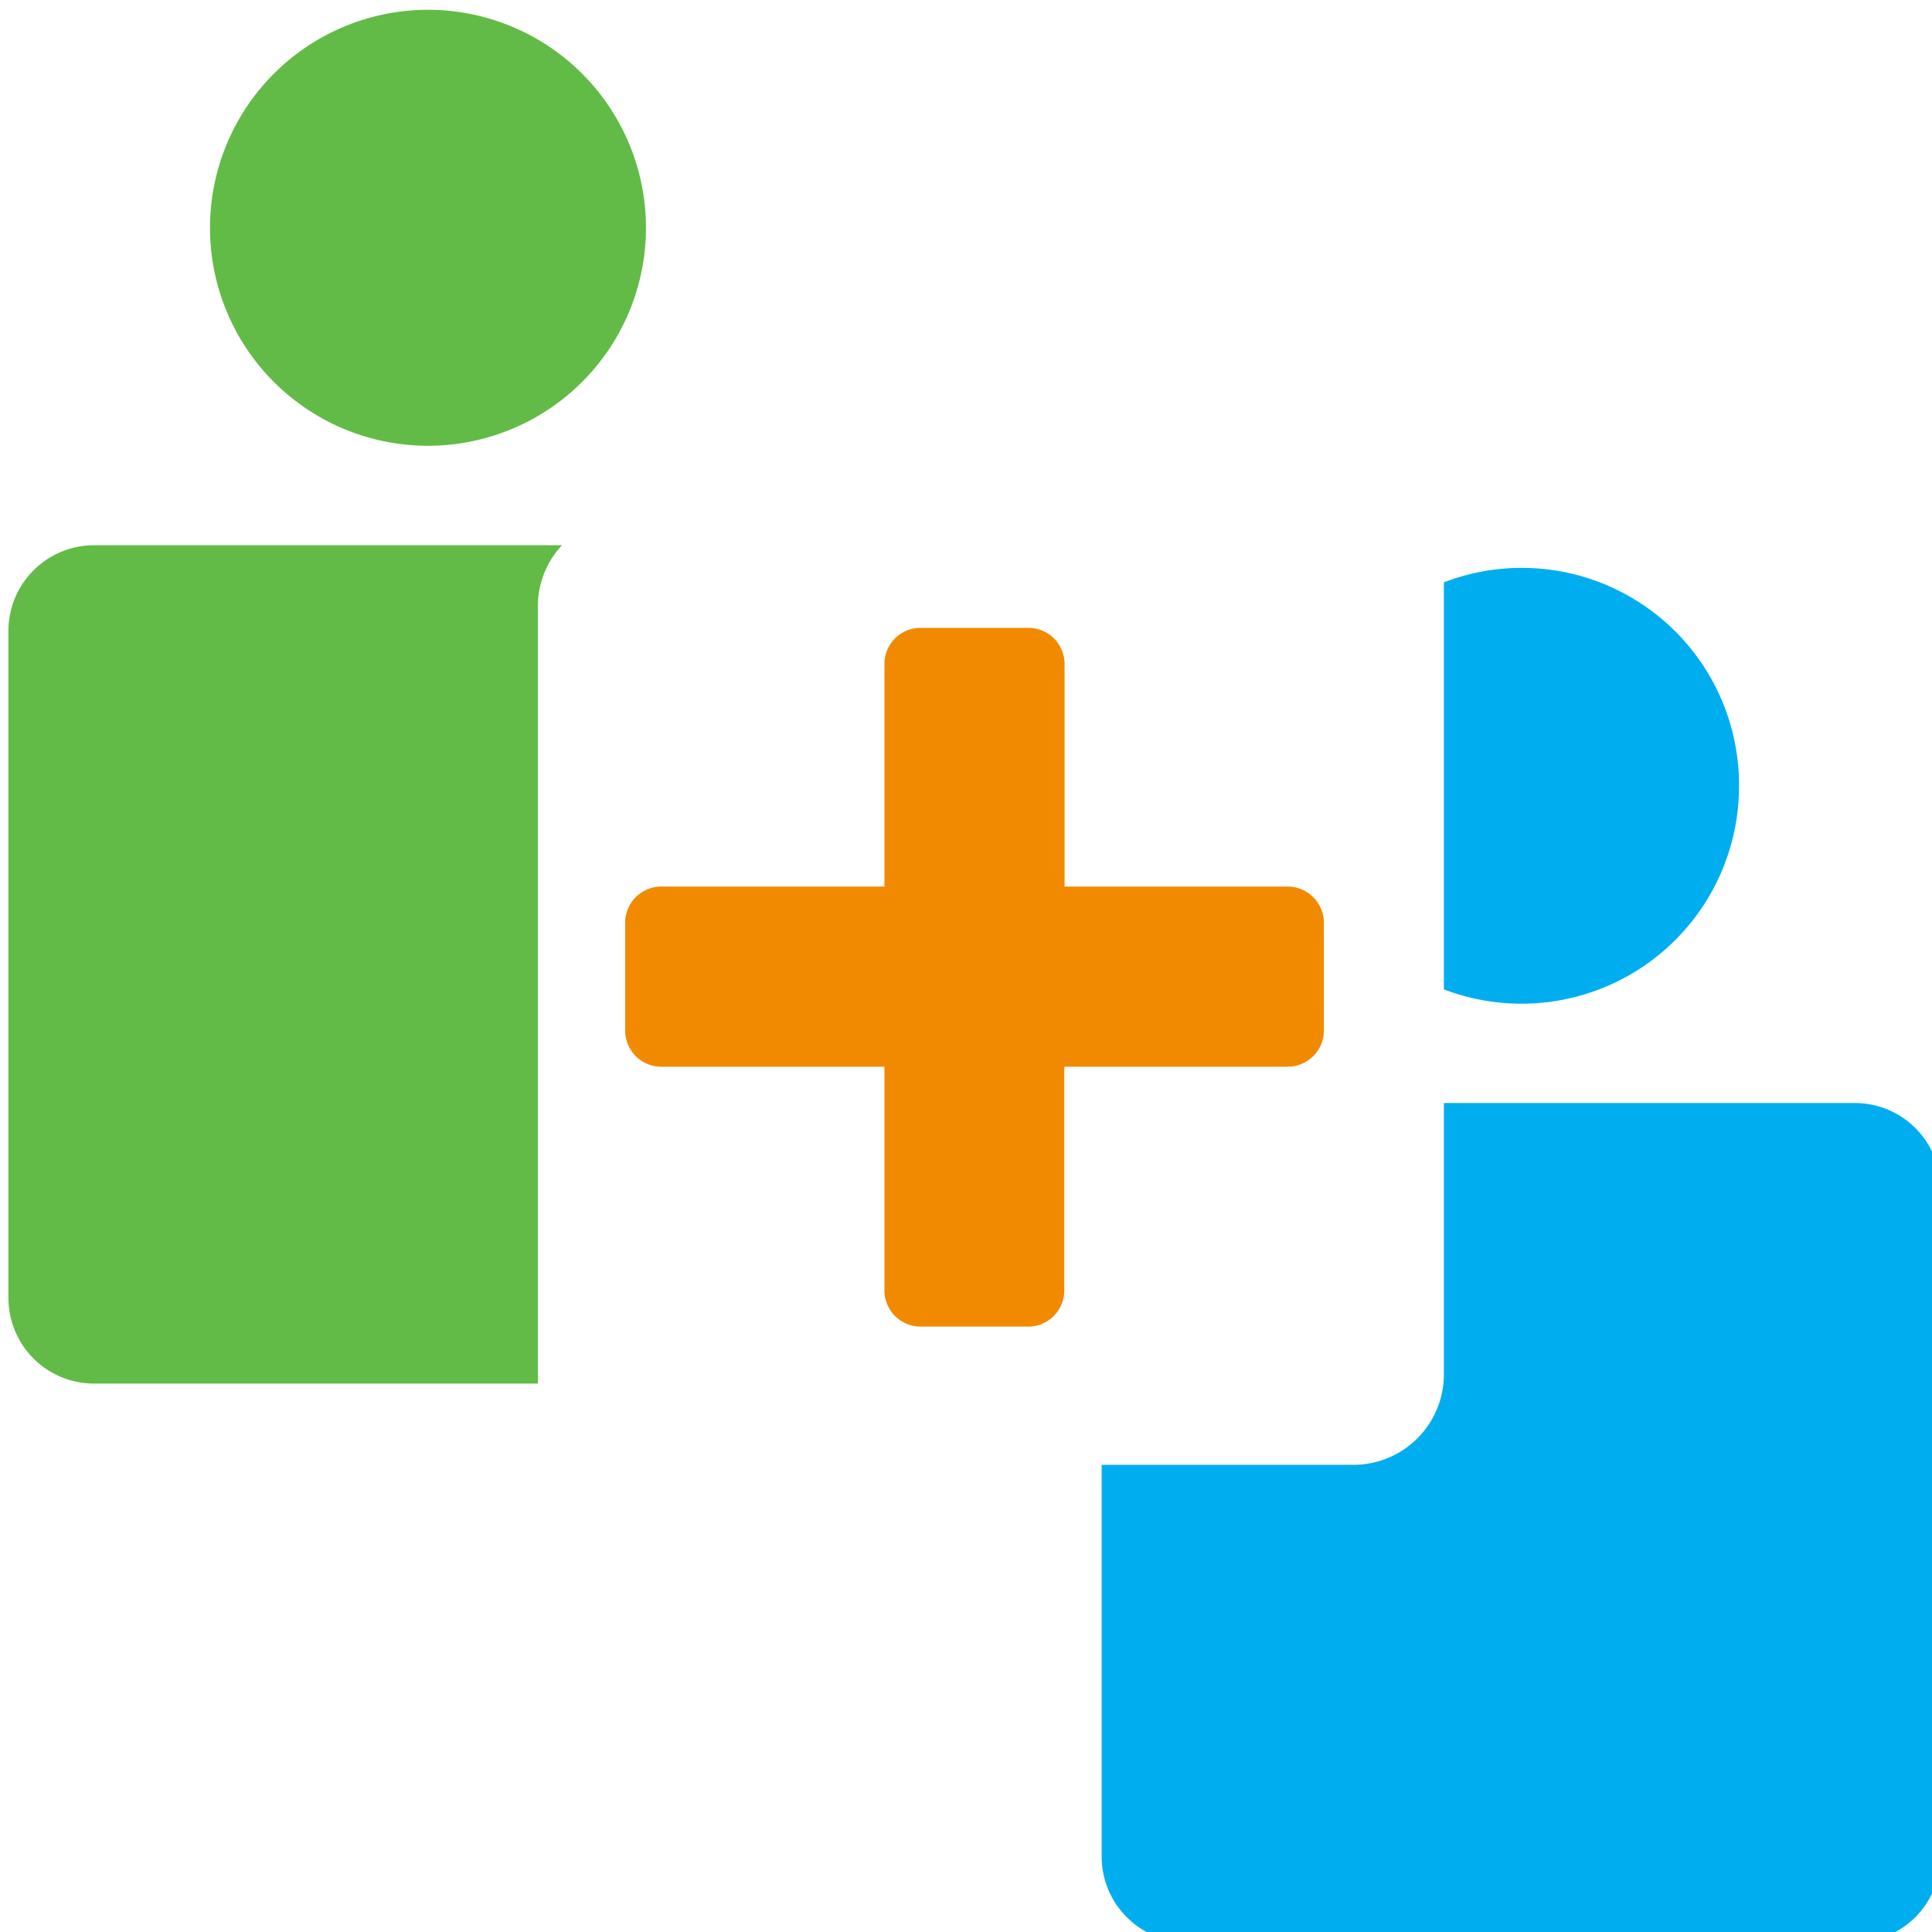 <svg id="Layer_1" data-name="Layer 1" xmlns="http://www.w3.org/2000/svg" viewBox="0 0 128.16 128.16"><defs><style>.cls-1{fill:#f18a00;}.cls-2{fill:#62bb46;}.cls-3{fill:#00aeef;}</style></defs><path class="cls-1" d="M43.83,70.76H58.67V85.61A2.4,2.4,0,0,0,61,88h7.24a2.4,2.4,0,0,0,2.36-2.35V70.76H85.46a2.4,2.4,0,0,0,2.36-2.35V61.17a2.41,2.41,0,0,0-2.36-2.36H70.62V44a2.4,2.4,0,0,0-2.36-2.35H61A2.39,2.39,0,0,0,58.67,44V58.81H43.83a2.4,2.4,0,0,0-2.36,2.36v7.24A2.4,2.4,0,0,0,43.83,70.76Z"/><path class="cls-2" d="M.56,41.81v44.3a5.68,5.68,0,0,0,5.68,5.67H35.68V40.17a5.92,5.92,0,0,1,1.6-4h-31A5.68,5.68,0,0,0,.56,41.81Z"/><path class="cls-2" d="M13.93,15.11A14.46,14.46,0,1,0,28.38.65,14.47,14.47,0,0,0,13.93,15.11Z"/><path class="cls-3" d="M128.72,123.14V78.84a5.67,5.67,0,0,0-5.67-5.67H95.78v18a6,6,0,0,1-6,6H73.08v26a5.68,5.68,0,0,0,5.67,5.67h44.3A5.68,5.68,0,0,0,128.72,123.14Z"/><path class="cls-3" d="M115.36,52.13a14.41,14.41,0,0,0-19.58-13.5v27a14.43,14.43,0,0,0,19.58-13.51Z"/></svg>